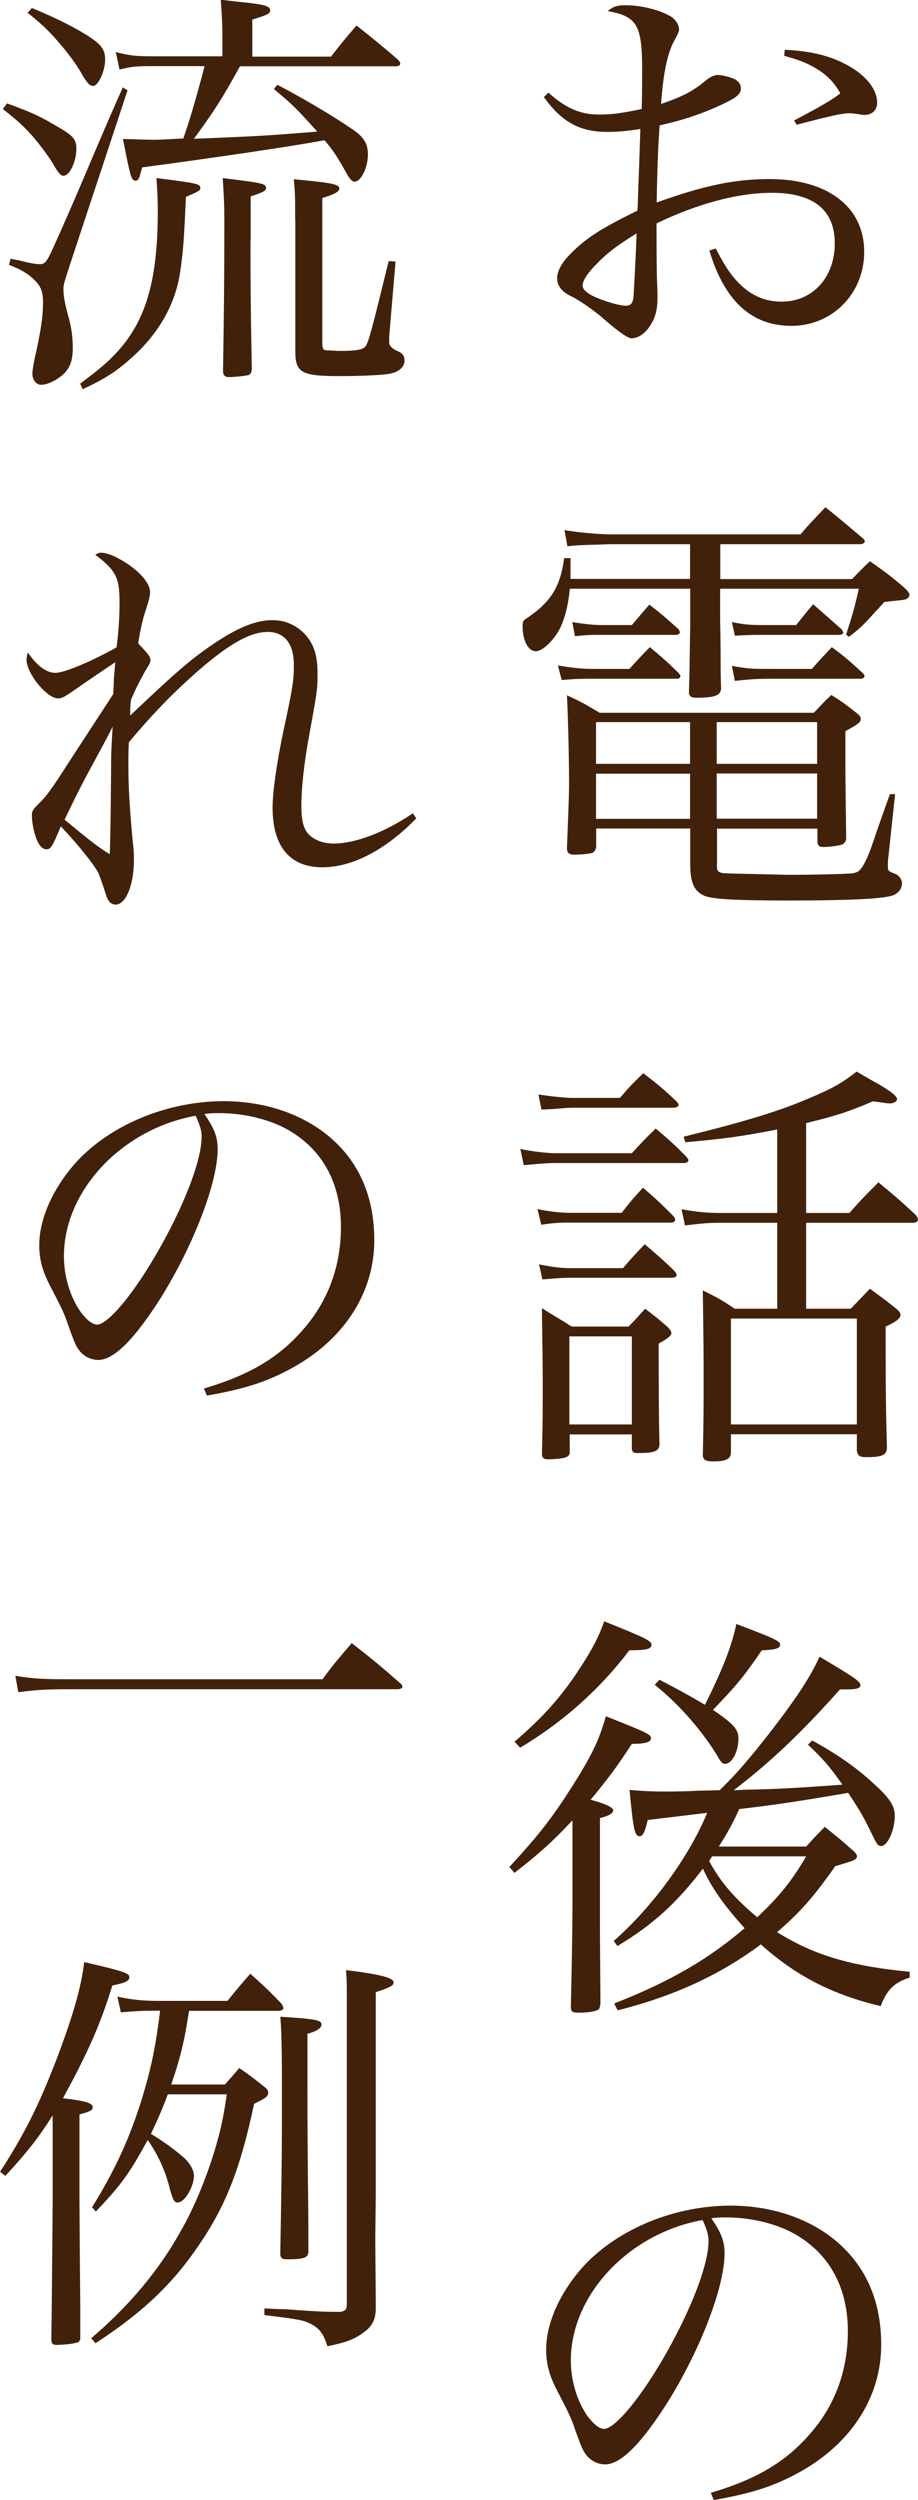 <?xml version="1.0" encoding="UTF-8"?><svg xmlns="http://www.w3.org/2000/svg" viewBox="0 0 56.14 152.75"><defs><style>.d{fill:#42210b;}</style></defs><g id="a"/><g id="b"><g id="c"><g><path class="d" d="M33.55,5.67c1.04,.94,1.95,1.33,3.09,1.33,.73,0,1.4-.08,2.6-.34,.03-.75,.03-1.92,.03-2.39,0-2.73-.31-3.28-2.11-3.59,.36-.29,.57-.36,1.12-.36,.88,0,1.98,.26,2.68,.65,.34,.18,.57,.55,.57,.83q0,.16-.29,.68c-.42,.75-.68,1.98-.81,3.87,1.38-.47,2-.81,2.83-1.51,.21-.16,.47-.26,.62-.26,.23,0,.68,.1,.99,.23,.26,.1,.44,.34,.44,.57,0,.36-.23,.57-1.17,1.01-1.17,.55-2.39,.96-3.8,1.27q-.03,.36-.08,1.3c-.03,.7-.08,1.85-.1,3.41,2.91-1.04,4.78-1.43,6.89-1.43,3.56,0,5.8,1.69,5.8,4.45,0,2.55-1.95,4.52-4.45,4.52s-4.11-1.59-5.02-4.6l.39-.13c.62,1.2,1.01,1.74,1.56,2.26,.73,.68,1.53,.99,2.47,.99,1.9,0,3.25-1.48,3.25-3.56s-1.35-3.09-3.85-3.09c-2.05,0-4.52,.65-7.05,1.87q0,2.76,.03,3.54c.03,.49,.03,.78,.03,.99,0,.62-.1,1.12-.34,1.53-.31,.6-.81,.96-1.25,.96q-.36,0-1.95-1.4c-.55-.44-1.3-.96-1.74-1.17-.57-.26-.86-.65-.86-1.09,0-.42,.26-.94,.78-1.46,.96-.99,1.85-1.56,4.13-2.68,.03-.36,.03-.75,.05-1.25q.05-1.17,.13-3.74c-.81,.13-1.4,.18-2.03,.18-1.66,0-2.78-.6-3.87-2.13l.26-.26Zm2.86,10.53c-.52,.55-.78,.96-.78,1.25,0,.26,.34,.55,1.04,.81,.57,.23,1.27,.42,1.61,.42,.31,0,.44-.18,.47-.65,.13-2.34,.18-3.61,.18-3.77-1.22,.75-1.87,1.25-2.52,1.95ZM48,3.04c1.59,.08,2.76,.36,3.82,.94,1.14,.62,1.82,1.48,1.82,2.29,0,.47-.31,.75-.78,.75-.05,0-.18,0-.39-.05-.36-.05-.47-.05-.55-.05-.39,0-1.01,.13-3.2,.7l-.16-.26c1.56-.81,2.47-1.35,2.83-1.66-.42-.73-.83-1.14-1.64-1.61-.52-.29-.94-.44-1.79-.68l.03-.36Z"/><path class="d" d="M42.21,33.25h-4.86q-.99,.03-1.61,.05t-1.04,.08l-.18-.99c.96,.16,2.18,.26,2.83,.26h11.6c.65-.75,.86-.96,1.53-1.66,1.01,.81,1.3,1.07,2.31,1.92,.05,.05,.1,.13,.1,.16,0,.1-.13,.18-.29,.18h-8.55v2.13h8.06c.34-.36,.7-.73,1.09-1.09,.96,.68,1.25,.88,2.13,1.64,.21,.21,.29,.31,.29,.42,0,.08-.08,.18-.16,.23-.05,.05-.23,.08-.47,.1-.44,.05-.73,.08-.91,.1-.23,.26-.42,.47-.55,.6-.78,.86-.91,.99-1.61,1.53l-.18-.13c.39-1.2,.52-1.64,.78-2.81h-8.48v1.95c.03,1.2,.03,2.08,.03,2.68q0,.78,.03,1.46c-.03,.44-.39,.57-1.53,.57-.29,0-.36-.05-.44-.26q.03-.75,.08-4.19v-2.21h-7.36c-.1,.99-.29,1.74-.55,2.31-.34,.75-1.09,1.51-1.53,1.51-.47,0-.81-.65-.81-1.53,0-.29,.03-.34,.23-.47,1.48-.99,2.08-1.92,2.31-3.69h.39v1.27h7.31v-2.13Zm-8.09,7.41c1.01,.16,1.46,.21,2.34,.21h2.03c.52-.57,.68-.75,1.25-1.33,.75,.62,.99,.83,1.74,1.56,.08,.08,.13,.16,.13,.21,0,.1-.08,.16-.21,.16h-4.94c-.88,0-1.2,0-2.11,.08l-.23-.88Zm9.72,12.12c0,.36,.03,.42,.13,.49,.16,.08,.21,.08,.78,.1,.18,0,3.35,.08,3.41,.08,1.59,0,3.77-.05,4.03-.1,.34-.08,.44-.18,.68-.62,.18-.31,.42-.94,.75-1.95,.47-1.33,.73-2.08,.81-2.26h.31l-.44,4.11v.34c0,.23,.03,.26,.44,.42,.23,.08,.42,.34,.42,.57,0,.34-.21,.62-.57,.75-.62,.21-2.65,.31-6.34,.31-3.25,0-4.52-.08-5.1-.26-.68-.26-.94-.78-.94-1.98v-2.16h-5.75v1.14c-.05,.21-.13,.31-.26,.36-.23,.05-.68,.1-1.09,.1-.29,0-.42-.1-.44-.36,.13-3.3,.13-3.48,.13-4.13,0-1.59-.08-4.47-.13-5.25,.91,.42,1.17,.57,2,1.07h13.1c.47-.49,.6-.65,1.07-1.09,.7,.44,.91,.6,1.59,1.14,.16,.13,.21,.21,.21,.34,0,.18-.16,.31-.94,.73v1.59c0,.94,0,1.46,.05,4.99-.03,.18-.1,.26-.23,.34-.21,.08-.75,.16-1.17,.16-.23,0-.34-.08-.36-.29v-.83h-6.14v2.16Zm-8.84-14.77c.83,.13,1.3,.18,1.9,.18h1.74c.44-.52,.6-.7,1.07-1.25,.78,.6,1.01,.81,1.79,1.51,.05,.08,.08,.16,.08,.18,0,.08-.1,.16-.23,.16h-4.45c-.78,0-1.01,0-1.74,.08l-.16-.86Zm7.2,6.11h-5.75v2.55h5.75v-2.55Zm0,3.15h-5.75v2.76h5.75v-2.76Zm7.77-.6v-2.55h-6.14v2.55h6.14Zm0,3.35v-2.76h-6.14v2.76h6.14Zm-5.2-12.01c.81,.16,1.04,.18,2.13,.18h1.79c.44-.55,.57-.73,1.04-1.27l1.74,1.53c.05,.08,.1,.16,.1,.18,0,.1-.1,.16-.26,.16h-4.42c-.73,0-1.09,0-1.95,.05l-.18-.83Zm0,2.68c1.07,.18,1.2,.18,2.44,.18h2.44c.52-.6,.68-.75,1.22-1.33,.88,.65,1.12,.88,1.92,1.61,.05,.05,.08,.13,.08,.16,0,.08-.1,.16-.21,.16h-5.46c-.91,0-1.3,.03-2.26,.13l-.18-.91Z"/><path class="d" d="M31.83,70.2c.55,.13,1.64,.26,2.13,.26h4.68c.62-.68,.81-.88,1.46-1.51,.86,.73,1.12,.96,1.87,1.72,.08,.1,.13,.16,.13,.21,0,.1-.1,.18-.26,.18h-7.96c-.39,0-.73,.03-1.85,.13l-.21-.99Zm1.04,3.67c.57,.13,1.38,.23,1.9,.23h3.25c.52-.68,.7-.88,1.3-1.53,.88,.75,1.12,.99,1.87,1.74,.08,.1,.1,.18,.1,.23,0,.1-.1,.16-.31,.16h-6.27c-.6,0-.91,.03-1.61,.13l-.23-.96Zm.05-7c.65,.1,1.61,.21,2.08,.21h2.91c.6-.7,.81-.91,1.43-1.51,.91,.7,1.2,.94,2.03,1.72,.08,.1,.13,.16,.13,.23s-.13,.16-.31,.16h-6.21c-.16,0-.57,.03-1.14,.08-.18,0-.42,.03-.73,.03l-.18-.91Zm.03,10.38c.94,.18,1.4,.23,1.87,.23h3.28c.55-.65,.73-.83,1.33-1.46,.81,.7,1.07,.91,1.82,1.64,.08,.1,.13,.18,.13,.23,0,.13-.1,.18-.39,.18h-6.16c-.42,0-.81,.03-1.66,.1l-.21-.94Zm1.9,11.47c-.03,.18-.08,.26-.23,.31-.16,.08-.7,.13-1.12,.13-.23,0-.34-.08-.36-.29,.05-1.85,.05-2.76,.05-4.34q0-1.4-.05-4.6c.62,.39,1.25,.75,1.82,1.12h3.48c.44-.44,.57-.6,1.01-1.09,.62,.47,.81,.62,1.35,1.09,.21,.21,.26,.31,.26,.39,0,.16-.21,.34-.78,.65q0,4.29,.05,6.14c0,.44-.31,.55-1.35,.55-.23,0-.31-.05-.34-.26v-.88h-3.8v1.09Zm-.03-1.69h3.82v-5.38h-3.82v5.38Zm14.48-7.07h2.73l1.17-1.22c.75,.55,.96,.7,1.61,1.22,.21,.18,.26,.26,.26,.36,0,.23-.23,.42-.91,.73,0,4.47,.03,5.41,.08,7.36,0,.49-.26,.62-1.27,.62-.39,0-.52-.08-.57-.39v-1.01h-7.7v1.09c0,.42-.29,.57-1.07,.57-.47,0-.62-.08-.65-.36,.05-2.11,.05-3.09,.05-4.55s0-1.92-.05-5.54c.88,.44,1.14,.57,1.95,1.12h2.6v-5.25h-3.46c-.75,0-1.01,.03-2.18,.16l-.21-.99c.99,.18,1.59,.23,2.39,.23h3.46v-5.1c-2.16,.42-3.25,.57-5.62,.78l-.1-.34c3.8-.94,5.85-1.56,7.72-2.37,1.43-.6,2-.94,2.86-1.61,.52,.31,.94,.55,1.22,.7,.86,.49,1.25,.81,1.25,.99,0,.13-.21,.26-.44,.26-.13,0-.23-.03-1.04-.13-1.59,.68-2.26,.88-4.08,1.33v5.49h2.65c.75-.86,.99-1.09,1.77-1.87,1.04,.86,1.35,1.12,2.29,2,.08,.1,.13,.21,.13,.29s-.13,.18-.26,.18h-6.58v5.25Zm-4.6,7.07h7.7v-6.47h-7.7v6.47Z"/><path class="d" d="M35,111.23c-1.25,1.33-2,2-3.54,3.2l-.31-.36c1.82-1.98,2.55-2.91,3.82-4.89,1.22-1.92,1.69-2.91,2.08-4.32,2.63,1.04,2.76,1.12,2.76,1.35s-.36,.34-1.17,.34c-.91,1.4-1.48,2.16-2.52,3.41,.94,.26,1.38,.47,1.38,.65s-.26,.34-.81,.47v6.97l.03,4.37c-.03,.18-.05,.29-.1,.34-.16,.13-.6,.21-1.22,.21-.39,0-.47-.05-.49-.31,.05-2.29,.1-4.71,.1-6.68v-4.73Zm-3.54-4.81c1.82-1.56,2.91-2.81,4.06-4.58,.75-1.17,1.09-1.82,1.43-2.78,2.6,1.04,2.89,1.2,2.89,1.43,0,.26-.29,.34-1.35,.34-1.82,2.39-4.06,4.39-6.68,5.95l-.34-.36Zm17.84,6.4c.47-.52,.62-.68,1.14-1.2,.78,.62,1.01,.81,1.74,1.46,.18,.16,.23,.26,.23,.34s-.08,.18-.16,.21c-.1,.08-.49,.18-1.17,.39-1.27,1.82-2.18,2.86-3.56,4.03,2.21,1.38,4.47,2.08,8.11,2.42v.36c-.94,.29-1.4,.75-1.77,1.74-2.91-.68-5.2-1.85-7.33-3.77-2.55,1.9-5.36,3.17-8.76,4.03l-.21-.42c3.43-1.35,5.72-2.68,7.98-4.6-1.25-1.38-2.03-2.47-2.55-3.64-1.64,2.13-3.04,3.41-5.23,4.73l-.23-.31c2.37-2.08,4.58-5.1,5.72-7.83l-3.64,.44c-.16,.7-.29,.99-.49,.99-.31,0-.39-.39-.62-2.83,.94,.08,1.4,.1,2.16,.1,.26,0,.83,0,1.66-.03,.36-.03,.96-.03,1.69-.05,1.07-1.04,1.79-1.9,2.96-3.38,1.74-2.24,2.57-3.51,3.15-4.78,2.13,1.27,2.5,1.51,2.5,1.74,0,.18-.21,.26-.83,.26h-.42c-2.39,2.68-4.26,4.45-6.5,6.16q.23,0,.62-.03c1.85-.03,3.15-.1,6.03-.31-.81-1.14-1.17-1.56-2.11-2.44l.26-.26c1.51,.83,2.68,1.64,3.72,2.6,1.01,.91,1.33,1.38,1.33,2,0,.88-.44,1.85-.83,1.85-.21,0-.26-.1-.62-.83-.49-1.01-.68-1.33-1.4-2.42-2.73,.47-4.55,.75-6.66,.99-.39,.86-.75,1.51-1.25,2.29h5.33Zm-8.97-10.19c1.35,.7,1.9,1.01,2.78,1.53,1.07-2.13,1.66-3.64,1.92-4.94,2.31,.88,2.68,1.04,2.68,1.27,0,.21-.26,.31-1.12,.34-1.14,1.66-1.56,2.16-2.99,3.64,1.27,.86,1.56,1.2,1.56,1.74,0,.81-.39,1.56-.83,1.56-.13,0-.21-.08-.36-.31-.86-1.51-2.39-3.3-3.93-4.52l.29-.31Zm3.22,10.79c-.08,.13-.1,.16-.18,.29,.7,1.3,1.59,2.31,2.94,3.43,1.33-1.25,2.11-2.21,2.99-3.72h-5.75Z"/><path class="d" d="M43.46,152.31c2.81-.83,4.6-1.9,6.08-3.61,1.53-1.74,2.31-3.87,2.31-6.27,0-2.52-1.01-4.52-2.94-5.75-1.14-.75-2.86-1.2-4.5-1.2-.31,0-.49,0-.91,.05,.62,.91,.81,1.4,.81,2.16,0,2.03-1.46,5.82-3.43,9-1.64,2.6-2.91,3.88-3.87,3.88-.44,0-.86-.21-1.14-.55-.23-.31-.29-.42-.73-1.66-.23-.68-.39-.99-1.14-2.44-.42-.83-.6-1.53-.6-2.37,0-1.64,.88-3.56,2.34-5.15,2.11-2.24,5.54-3.64,8.94-3.64,2.63,0,5.04,.86,6.71,2.39s2.5,3.59,2.5,6.11c0,3.25-1.9,6.14-5.17,7.88-1.51,.81-2.86,1.22-5.07,1.61l-.18-.44Zm-8.55-8.09c0,1.25,.39,2.52,1.04,3.43,.36,.47,.7,.75,.99,.75,.57,0,1.82-1.4,3.09-3.43,1.92-3.07,3.3-6.42,3.3-8.03,0-.39-.08-.65-.36-1.3-4.52,.81-8.06,4.58-8.06,8.58Z"/><path class="d" d="M.44,6.32c1.51,.55,2.05,.81,2.96,1.35,1.09,.62,1.27,.83,1.27,1.43,0,.78-.42,1.64-.78,1.64-.18,0-.31-.16-.6-.65-.23-.42-.81-1.2-1.3-1.77-.55-.62-.96-.99-1.82-1.66l.26-.34Zm.21,9.49c.23,.05,.42,.08,.52,.1,.7,.18,1.04,.23,1.27,.23,.34,0,.44-.16,.96-1.33,.49-1.07,1.48-3.35,2.29-5.28q1.22-2.86,1.82-4.19l.29,.18-3.61,10.92c-.26,.81-.31,.96-.31,1.22,0,.44,.08,.88,.34,1.82,.16,.57,.23,1.2,.23,1.74,0,.75-.13,1.17-.49,1.56-.36,.39-1.04,.73-1.43,.73-.31,0-.55-.29-.55-.68,0-.13,.05-.49,.13-.88,.39-1.72,.52-2.6,.52-3.46,0-.65-.13-.99-.49-1.35-.42-.42-.81-.65-1.59-.96l.1-.39ZM1.95,.49c1.35,.55,2.5,1.12,3.41,1.69,.81,.52,1.07,.83,1.07,1.46,0,.7-.42,1.61-.73,1.61-.21,0-.36-.16-.65-.65-.31-.55-.6-.96-1.12-1.61C3.09,1.98,2.7,1.59,1.69,.78l.26-.29Zm2.94,22.96c1.33-.99,1.85-1.46,2.42-2.11,1.66-1.9,2.34-4.34,2.34-8.48,0-.68-.03-1.12-.08-1.98,2.5,.31,2.68,.36,2.68,.6,0,.16-.03,.18-.88,.55-.13,2.91-.18,3.43-.36,4.65-.31,1.98-1.35,3.77-3.04,5.25-.88,.78-1.53,1.2-2.91,1.85l-.16-.34ZM14.67,4.06c-1.07,1.95-1.61,2.78-2.81,4.42,3.9-.16,4.37-.18,7.54-.44-1.25-1.4-1.59-1.72-2.65-2.6l.21-.26c1.69,.88,3.56,2,4.68,2.78,.62,.44,.86,.83,.86,1.48,0,.78-.42,1.66-.81,1.66-.16,0-.31-.16-.52-.55-.52-.94-.86-1.46-1.33-1.98q-3.3,.6-11.15,1.66c-.03,.13-.05,.21-.08,.29-.08,.36-.16,.52-.31,.52-.26,0-.31-.13-.78-2.55q1.56,.05,1.9,.05t1.79-.08q.57-1.61,1.3-4.42h-3.25c-.96,0-1.22,.03-1.95,.21l-.23-1.07c.78,.21,1.27,.26,2.18,.26h4.34v-1.17c0-.86-.03-1.3-.1-2.29,.6,.08,1.09,.13,1.38,.16,1.27,.13,1.64,.23,1.64,.49,0,.21-.13,.26-1.09,.57V3.46h4.81c.65-.83,.86-1.09,1.56-1.9,1.12,.88,1.43,1.14,2.5,2.05,.13,.13,.18,.21,.18,.26,0,.13-.1,.18-.31,.18H14.67Zm.65,10.66c0,2.78,0,3.54,.08,7.85-.03,.21-.05,.26-.18,.34-.13,.05-.88,.13-1.22,.13-.23,0-.34-.1-.36-.31,.05-3.61,.08-5.43,.08-9.15,0-1.07-.03-1.64-.1-2.7,2.39,.29,2.65,.34,2.65,.6,0,.18-.16,.26-.94,.52v2.73Zm2.73-1.3c0-1.38,0-1.56-.08-2.47,2.26,.21,2.78,.31,2.78,.55,0,.21-.26,.36-1.04,.6v8.84c0,.39,.05,.47,.34,.47s.52,.03,.68,.03h.1c.96,0,1.35-.08,1.51-.26,.21-.29,.36-.88,1.43-5.23l.42,.03-.39,4.6v.34q0,.31,.55,.55c.26,.1,.39,.29,.39,.55,0,.42-.36,.73-.99,.83-.52,.08-1.82,.13-2.99,.13-2.34,0-2.7-.21-2.7-1.53V13.42Z"/><path class="d" d="M6.92,42.46q.03-.42,.05-1.09,.05-.52,.08-.91c-.78,.52-2.16,1.46-2.63,1.79-.49,.34-.65,.42-.88,.42-.68,0-1.92-1.53-1.92-2.37,0-.05,.03-.26,.08-.44,.57,.83,1.14,1.25,1.69,1.25s2.21-.7,3.74-1.56c.13-1.09,.18-1.82,.18-2.76,0-1.51-.23-1.95-1.48-2.89,.16-.1,.21-.13,.34-.13,.42,0,.99,.26,1.66,.7,.83,.57,1.35,1.22,1.35,1.72q0,.29-.26,1.07c-.18,.49-.36,1.33-.47,2.05,.57,.6,.75,.81,.75,1.01,0,.16-.03,.21-.36,.75-.31,.57-.57,1.07-.83,1.69-.05,.44-.05,.55-.05,.96,2.55-2.42,3.41-3.17,4.52-3.98,1.82-1.3,3.04-1.85,4.19-1.85,.81,0,1.53,.34,2.05,.94,.49,.57,.7,1.27,.7,2.29s-.03,1.17-.52,3.85c-.31,1.69-.47,3.2-.47,4.26s.18,1.59,.65,1.92c.36,.26,.83,.39,1.33,.39,1.3,0,3.12-.68,4.84-1.85l.21,.31c-1.87,1.92-3.9,2.99-5.75,2.99-1.98,0-3.04-1.27-3.04-3.64,0-.94,.23-2.6,.65-4.63,.6-2.78,.65-3.15,.65-4.11,0-1.27-.57-2-1.59-2-1.12,0-2.47,.78-4.55,2.63-1.35,1.2-2.57,2.47-3.95,4.11-.03,.62-.03,.96-.03,1.35,0,1.4,.08,2.65,.26,4.65,.08,.62,.08,.83,.08,1.22,0,1.48-.49,2.7-1.12,2.7-.29,0-.49-.21-.62-.7-.08-.26-.36-1.07-.44-1.25-.29-.52-1.12-1.59-2.29-2.83-.52,1.25-.62,1.4-.88,1.4-.23,0-.44-.21-.6-.6-.16-.42-.29-1.04-.29-1.43,0-.31,.03-.36,.44-.78,.42-.39,.83-.96,1.69-2.31l2.83-4.34Zm-1.59,4.86c-.6,1.14-.88,1.72-1.38,2.76,1.53,1.27,2,1.64,2.76,2.11q.05-.99,.08-4.86c0-1.27,.03-1.87,.1-2.94-.36,.75-.39,.75-1.56,2.94Z"/><path class="d" d="M12.46,84.84c2.81-.83,4.6-1.9,6.08-3.61,1.53-1.74,2.31-3.88,2.31-6.27,0-2.52-1.01-4.52-2.94-5.75-1.14-.75-2.86-1.2-4.5-1.2-.31,0-.49,0-.91,.05,.62,.91,.81,1.4,.81,2.16,0,2.03-1.46,5.82-3.43,9-1.64,2.6-2.91,3.87-3.87,3.87-.44,0-.86-.21-1.14-.55-.23-.31-.29-.42-.73-1.66-.23-.68-.39-.99-1.14-2.44-.42-.83-.6-1.53-.6-2.37,0-1.64,.88-3.56,2.34-5.15,2.11-2.24,5.54-3.64,8.94-3.64,2.63,0,5.04,.86,6.71,2.39s2.5,3.59,2.5,6.11c0,3.25-1.9,6.14-5.17,7.88-1.51,.81-2.86,1.22-5.07,1.61l-.18-.44Zm-8.55-8.09c0,1.25,.39,2.52,1.04,3.43,.36,.47,.7,.75,.99,.75,.57,0,1.82-1.4,3.09-3.43,1.92-3.07,3.3-6.42,3.3-8.03,0-.39-.08-.65-.36-1.3-4.52,.81-8.06,4.58-8.06,8.58Z"/><path class="d" d="M.94,102.39c1.12,.18,1.69,.21,3.41,.21h15.37c.73-.99,.99-1.27,1.79-2.21,1.33,1.04,1.74,1.38,3.02,2.5,.05,.05,.08,.13,.08,.16,0,.08-.1,.16-.29,.16H4.34c-1.56,0-2.03,.03-3.22,.18l-.18-.99Z"/><path class="d" d="M0,132.7c1.51-2.34,2.34-4,3.43-6.81,1.04-2.73,1.53-4.45,1.72-6.01,2.39,.55,2.76,.68,2.76,.91,0,.26-.26,.36-1.04,.52-.7,2.29-1.48,4.08-3.02,6.89,1.38,.16,1.82,.29,1.82,.55,0,.18-.16,.26-.81,.44v5.2q0,1.07,.05,6.6v1.92c-.05,.16-.1,.21-.26,.23-.23,.08-.88,.13-1.2,.13-.23,0-.31-.08-.31-.34v-.08q.03-1.82,.08-8.24v-5.36c-.86,1.35-1.48,2.16-2.89,3.69l-.34-.26Zm10.27-4.76c-.34,.91-.6,1.51-1.04,2.44,.6,.34,1.46,.96,2.03,1.46,.34,.31,.6,.75,.6,1.09,0,.68-.57,1.64-.99,1.64-.21,0-.29-.13-.49-.86-.26-1.07-.75-2.13-1.35-2.96-1.07,1.98-1.64,2.78-3.17,4.37l-.23-.26c1.46-2.37,2.31-4.24,3.09-6.76,.55-1.85,.81-3.12,1.07-5.25h-.16c-1.04,0-1.38,.03-2.24,.1l-.21-.96c.81,.18,1.56,.26,2.44,.26h4.29c.6-.73,.78-.96,1.4-1.66,.86,.78,1.12,1.01,1.92,1.85,.05,.08,.1,.18,.1,.26,0,.1-.13,.16-.36,.16h-5.41c-.29,1.92-.55,2.94-1.09,4.5h3.28c.39-.44,.52-.57,.88-1.01,.7,.49,.91,.65,1.56,1.17,.16,.13,.21,.21,.21,.34,0,.21-.1,.31-.86,.68-.83,3.93-1.74,6.27-3.41,8.68-1.61,2.37-3.43,4.08-6.29,5.95l-.26-.31c2.29-1.95,4.11-4.11,5.43-6.47,.91-1.56,1.77-3.69,2.31-5.67,.23-.86,.36-1.46,.55-2.76h-3.61Zm5.9,13.1c.57,.03,1.01,.05,1.27,.05,1.92,.13,2.13,.16,3.41,.16,.31-.08,.36-.16,.36-.55v-18.46c0-1.04,0-1.14-.05-1.87,2.11,.26,2.91,.47,2.91,.75,0,.21-.23,.31-1.09,.6v12.35l-.03,2.73,.03,3.9v.31c0,.73-.21,1.14-.83,1.56-.55,.39-1.07,.57-2.13,.78-.23-.75-.47-1.07-.99-1.35-.44-.23-.68-.29-2.86-.55v-.42Zm2.63-14.07c0,.36,0,3.25,.03,6.16q.03,1.87,.03,4.47c-.05,.36-.26,.44-1.38,.44-.23,0-.34-.1-.34-.34,.1-5.69,.1-6.24,.1-10.5q0-2.99-.1-3.98c2.18,.13,2.52,.21,2.52,.47,0,.23-.29,.42-.86,.57v2.7Z"/></g></g></g></svg>